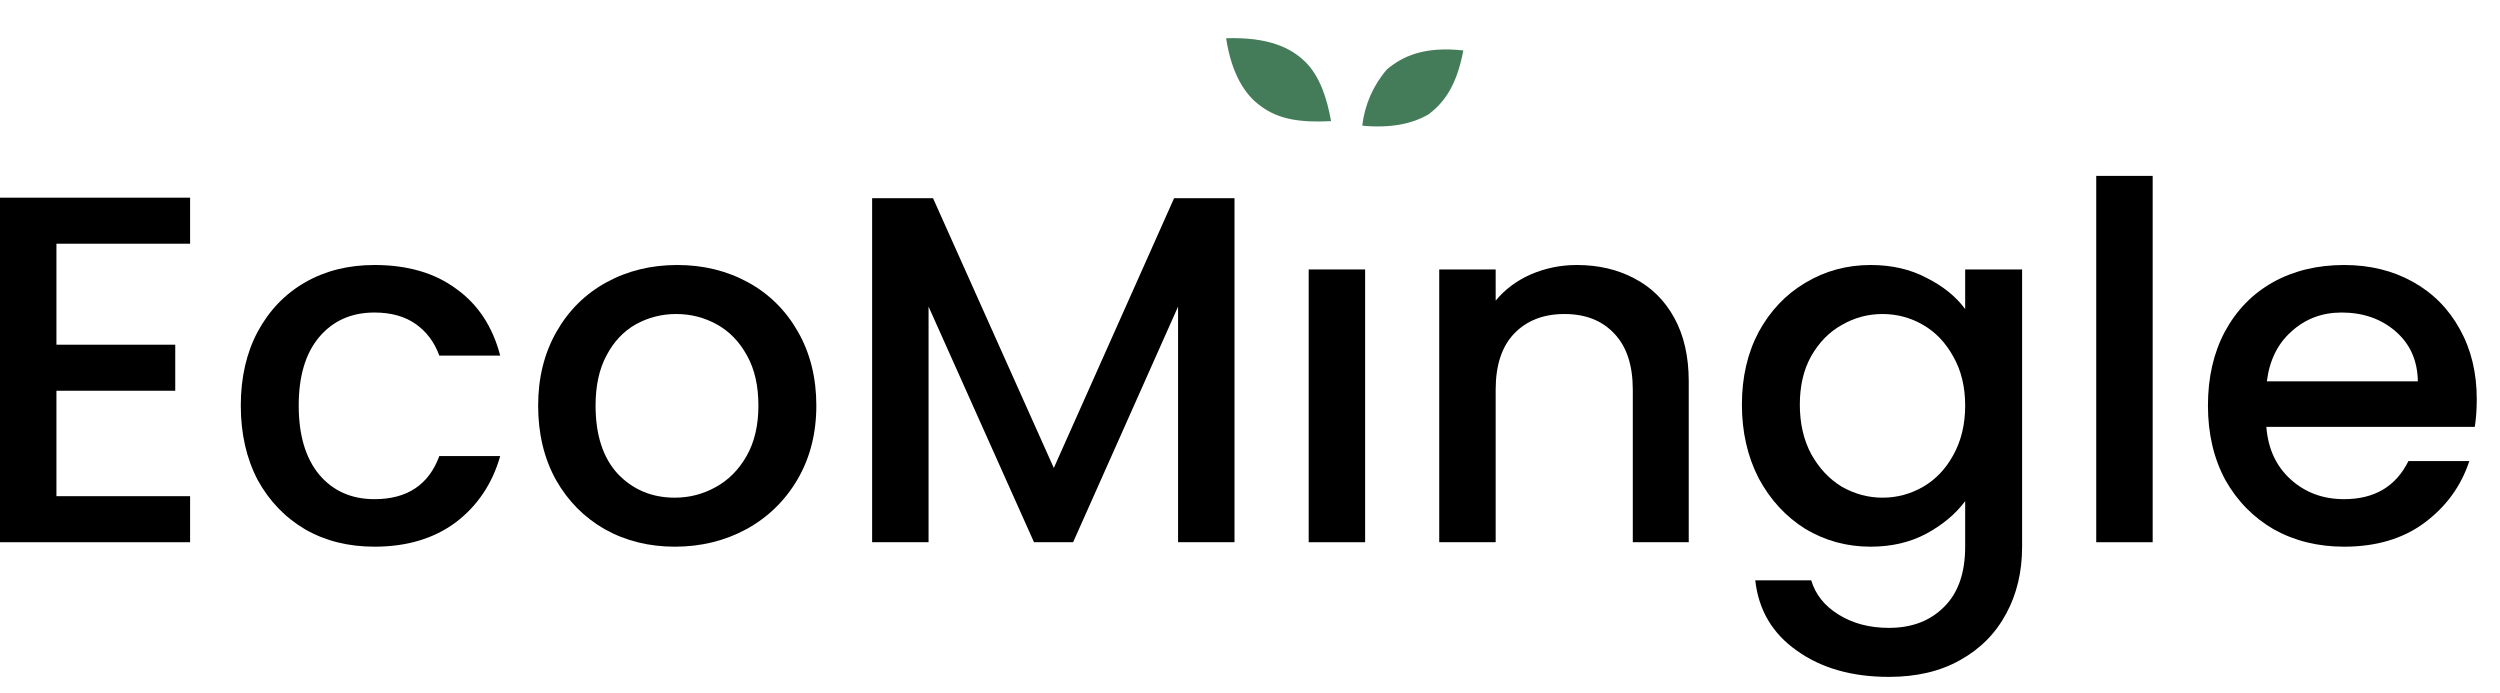 <svg width="101" height="28" viewBox="0 0 101 28" fill="none" xmlns="http://www.w3.org/2000/svg">
<path d="M2.28 9.846V13.926H7.08V15.786H2.28V20.046H7.68V21.906H0V7.986H7.68V9.846H2.28Z" fill="black"/>
<path d="M9.728 16.386C9.728 15.253 9.955 14.259 10.408 13.406C10.875 12.539 11.515 11.873 12.328 11.406C13.142 10.939 14.075 10.706 15.128 10.706C16.462 10.706 17.562 11.026 18.428 11.666C19.308 12.293 19.902 13.193 20.208 14.366H17.748C17.548 13.819 17.228 13.393 16.788 13.086C16.348 12.779 15.795 12.626 15.128 12.626C14.195 12.626 13.448 12.959 12.888 13.626C12.342 14.279 12.068 15.199 12.068 16.386C12.068 17.573 12.342 18.499 12.888 19.166C13.448 19.833 14.195 20.166 15.128 20.166C16.448 20.166 17.322 19.586 17.748 18.426H20.208C19.888 19.546 19.288 20.439 18.408 21.106C17.528 21.759 16.435 22.086 15.128 22.086C14.075 22.086 13.142 21.853 12.328 21.386C11.515 20.906 10.875 20.239 10.408 19.386C9.955 18.519 9.728 17.519 9.728 16.386Z" fill="black"/>
<path d="M27.261 22.086C26.221 22.086 25.28 21.853 24.441 21.386C23.601 20.906 22.941 20.239 22.46 19.386C21.98 18.519 21.741 17.519 21.741 16.386C21.741 15.266 21.987 14.273 22.48 13.406C22.974 12.539 23.647 11.873 24.5 11.406C25.354 10.939 26.307 10.706 27.36 10.706C28.414 10.706 29.367 10.939 30.221 11.406C31.074 11.873 31.747 12.539 32.24 13.406C32.734 14.273 32.98 15.266 32.98 16.386C32.98 17.506 32.727 18.499 32.221 19.366C31.714 20.233 31.02 20.906 30.14 21.386C29.274 21.853 28.314 22.086 27.261 22.086ZM27.261 20.106C27.847 20.106 28.394 19.966 28.901 19.686C29.421 19.406 29.84 18.986 30.16 18.426C30.48 17.866 30.64 17.186 30.64 16.386C30.64 15.586 30.487 14.913 30.18 14.366C29.874 13.806 29.467 13.386 28.96 13.106C28.454 12.826 27.907 12.686 27.32 12.686C26.734 12.686 26.187 12.826 25.68 13.106C25.187 13.386 24.794 13.806 24.5 14.366C24.207 14.913 24.061 15.586 24.061 16.386C24.061 17.573 24.36 18.493 24.96 19.146C25.574 19.786 26.34 20.106 27.261 20.106Z" fill="black"/>
<path d="M49.874 8.006V21.906H47.594V12.386L43.354 21.906H41.774L37.514 12.386V21.906H35.234V8.006H37.694L42.574 18.906L47.434 8.006H49.874Z" fill="black"/>
<path d="M55.151 10.886V21.906H52.871V10.886H55.151Z" fill="black"/>
<path d="M63.705 10.706C64.571 10.706 65.344 10.886 66.025 11.246C66.718 11.606 67.258 12.139 67.644 12.846C68.031 13.553 68.225 14.406 68.225 15.406V21.906H65.965V15.746C65.965 14.759 65.718 14.006 65.225 13.486C64.731 12.953 64.058 12.686 63.205 12.686C62.351 12.686 61.671 12.953 61.164 13.486C60.671 14.006 60.425 14.759 60.425 15.746V21.906H58.145V10.886H60.425V12.146C60.798 11.693 61.271 11.339 61.844 11.086C62.431 10.833 63.051 10.706 63.705 10.706Z" fill="black"/>
<path d="M75.573 10.706C76.426 10.706 77.18 10.879 77.833 11.226C78.499 11.559 79.019 11.979 79.393 12.486V10.886H81.693V22.086C81.693 23.099 81.48 23.999 81.053 24.786C80.626 25.586 80.006 26.213 79.193 26.666C78.393 27.119 77.433 27.346 76.313 27.346C74.82 27.346 73.579 26.993 72.593 26.286C71.606 25.593 71.046 24.646 70.913 23.446H73.173C73.346 24.019 73.713 24.479 74.273 24.826C74.846 25.186 75.526 25.366 76.313 25.366C77.233 25.366 77.973 25.086 78.533 24.526C79.106 23.966 79.393 23.153 79.393 22.086V20.246C79.006 20.766 78.48 21.206 77.813 21.566C77.159 21.913 76.413 22.086 75.573 22.086C74.613 22.086 73.733 21.846 72.933 21.366C72.146 20.873 71.519 20.193 71.053 19.326C70.6 18.446 70.373 17.453 70.373 16.346C70.373 15.239 70.6 14.259 71.053 13.406C71.519 12.553 72.146 11.893 72.933 11.426C73.733 10.946 74.613 10.706 75.573 10.706ZM79.393 16.386C79.393 15.626 79.233 14.966 78.913 14.406C78.606 13.846 78.2 13.419 77.693 13.126C77.186 12.833 76.639 12.686 76.053 12.686C75.466 12.686 74.919 12.833 74.413 13.126C73.906 13.406 73.493 13.826 73.173 14.386C72.866 14.933 72.713 15.586 72.713 16.346C72.713 17.106 72.866 17.773 73.173 18.346C73.493 18.919 73.906 19.359 74.413 19.666C74.933 19.959 75.48 20.106 76.053 20.106C76.639 20.106 77.186 19.959 77.693 19.666C78.2 19.373 78.606 18.946 78.913 18.386C79.233 17.813 79.393 17.146 79.393 16.386Z" fill="black"/>
<path d="M86.968 7.106V21.906H84.688V7.106H86.968Z" fill="black"/>
<path d="M100.061 16.126C100.061 16.539 100.034 16.913 99.981 17.246H91.561C91.628 18.126 91.954 18.833 92.541 19.366C93.128 19.899 93.848 20.166 94.701 20.166C95.928 20.166 96.794 19.653 97.301 18.626H99.761C99.428 19.639 98.821 20.473 97.941 21.126C97.074 21.766 95.994 22.086 94.701 22.086C93.648 22.086 92.701 21.853 91.861 21.386C91.034 20.906 90.381 20.239 89.901 19.386C89.434 18.519 89.201 17.519 89.201 16.386C89.201 15.253 89.428 14.259 89.881 13.406C90.348 12.539 90.994 11.873 91.821 11.406C92.661 10.939 93.621 10.706 94.701 10.706C95.741 10.706 96.668 10.933 97.481 11.386C98.294 11.839 98.928 12.479 99.381 13.306C99.834 14.119 100.061 15.059 100.061 16.126ZM97.681 15.406C97.668 14.566 97.368 13.893 96.781 13.386C96.194 12.879 95.468 12.626 94.601 12.626C93.814 12.626 93.141 12.879 92.581 13.386C92.021 13.879 91.688 14.553 91.581 15.406H97.681Z" fill="black"/>
<path d="M52.731 2.497C53.315 3.068 53.609 3.96 53.775 4.894C52.553 4.958 51.663 4.827 50.952 4.299C50.291 3.838 49.751 2.971 49.536 1.545C51.242 1.491 52.148 1.927 52.731 2.497Z" fill="#447C5A"/>
<path d="M56.036 2.799C55.48 3.44 55.131 4.235 55.036 5.078C56.172 5.184 57.047 5.009 57.71 4.621C58.391 4.114 58.86 3.394 59.119 2.038C57.507 1.862 56.657 2.284 56.036 2.799Z" fill="#447C5A"/>
</svg>
